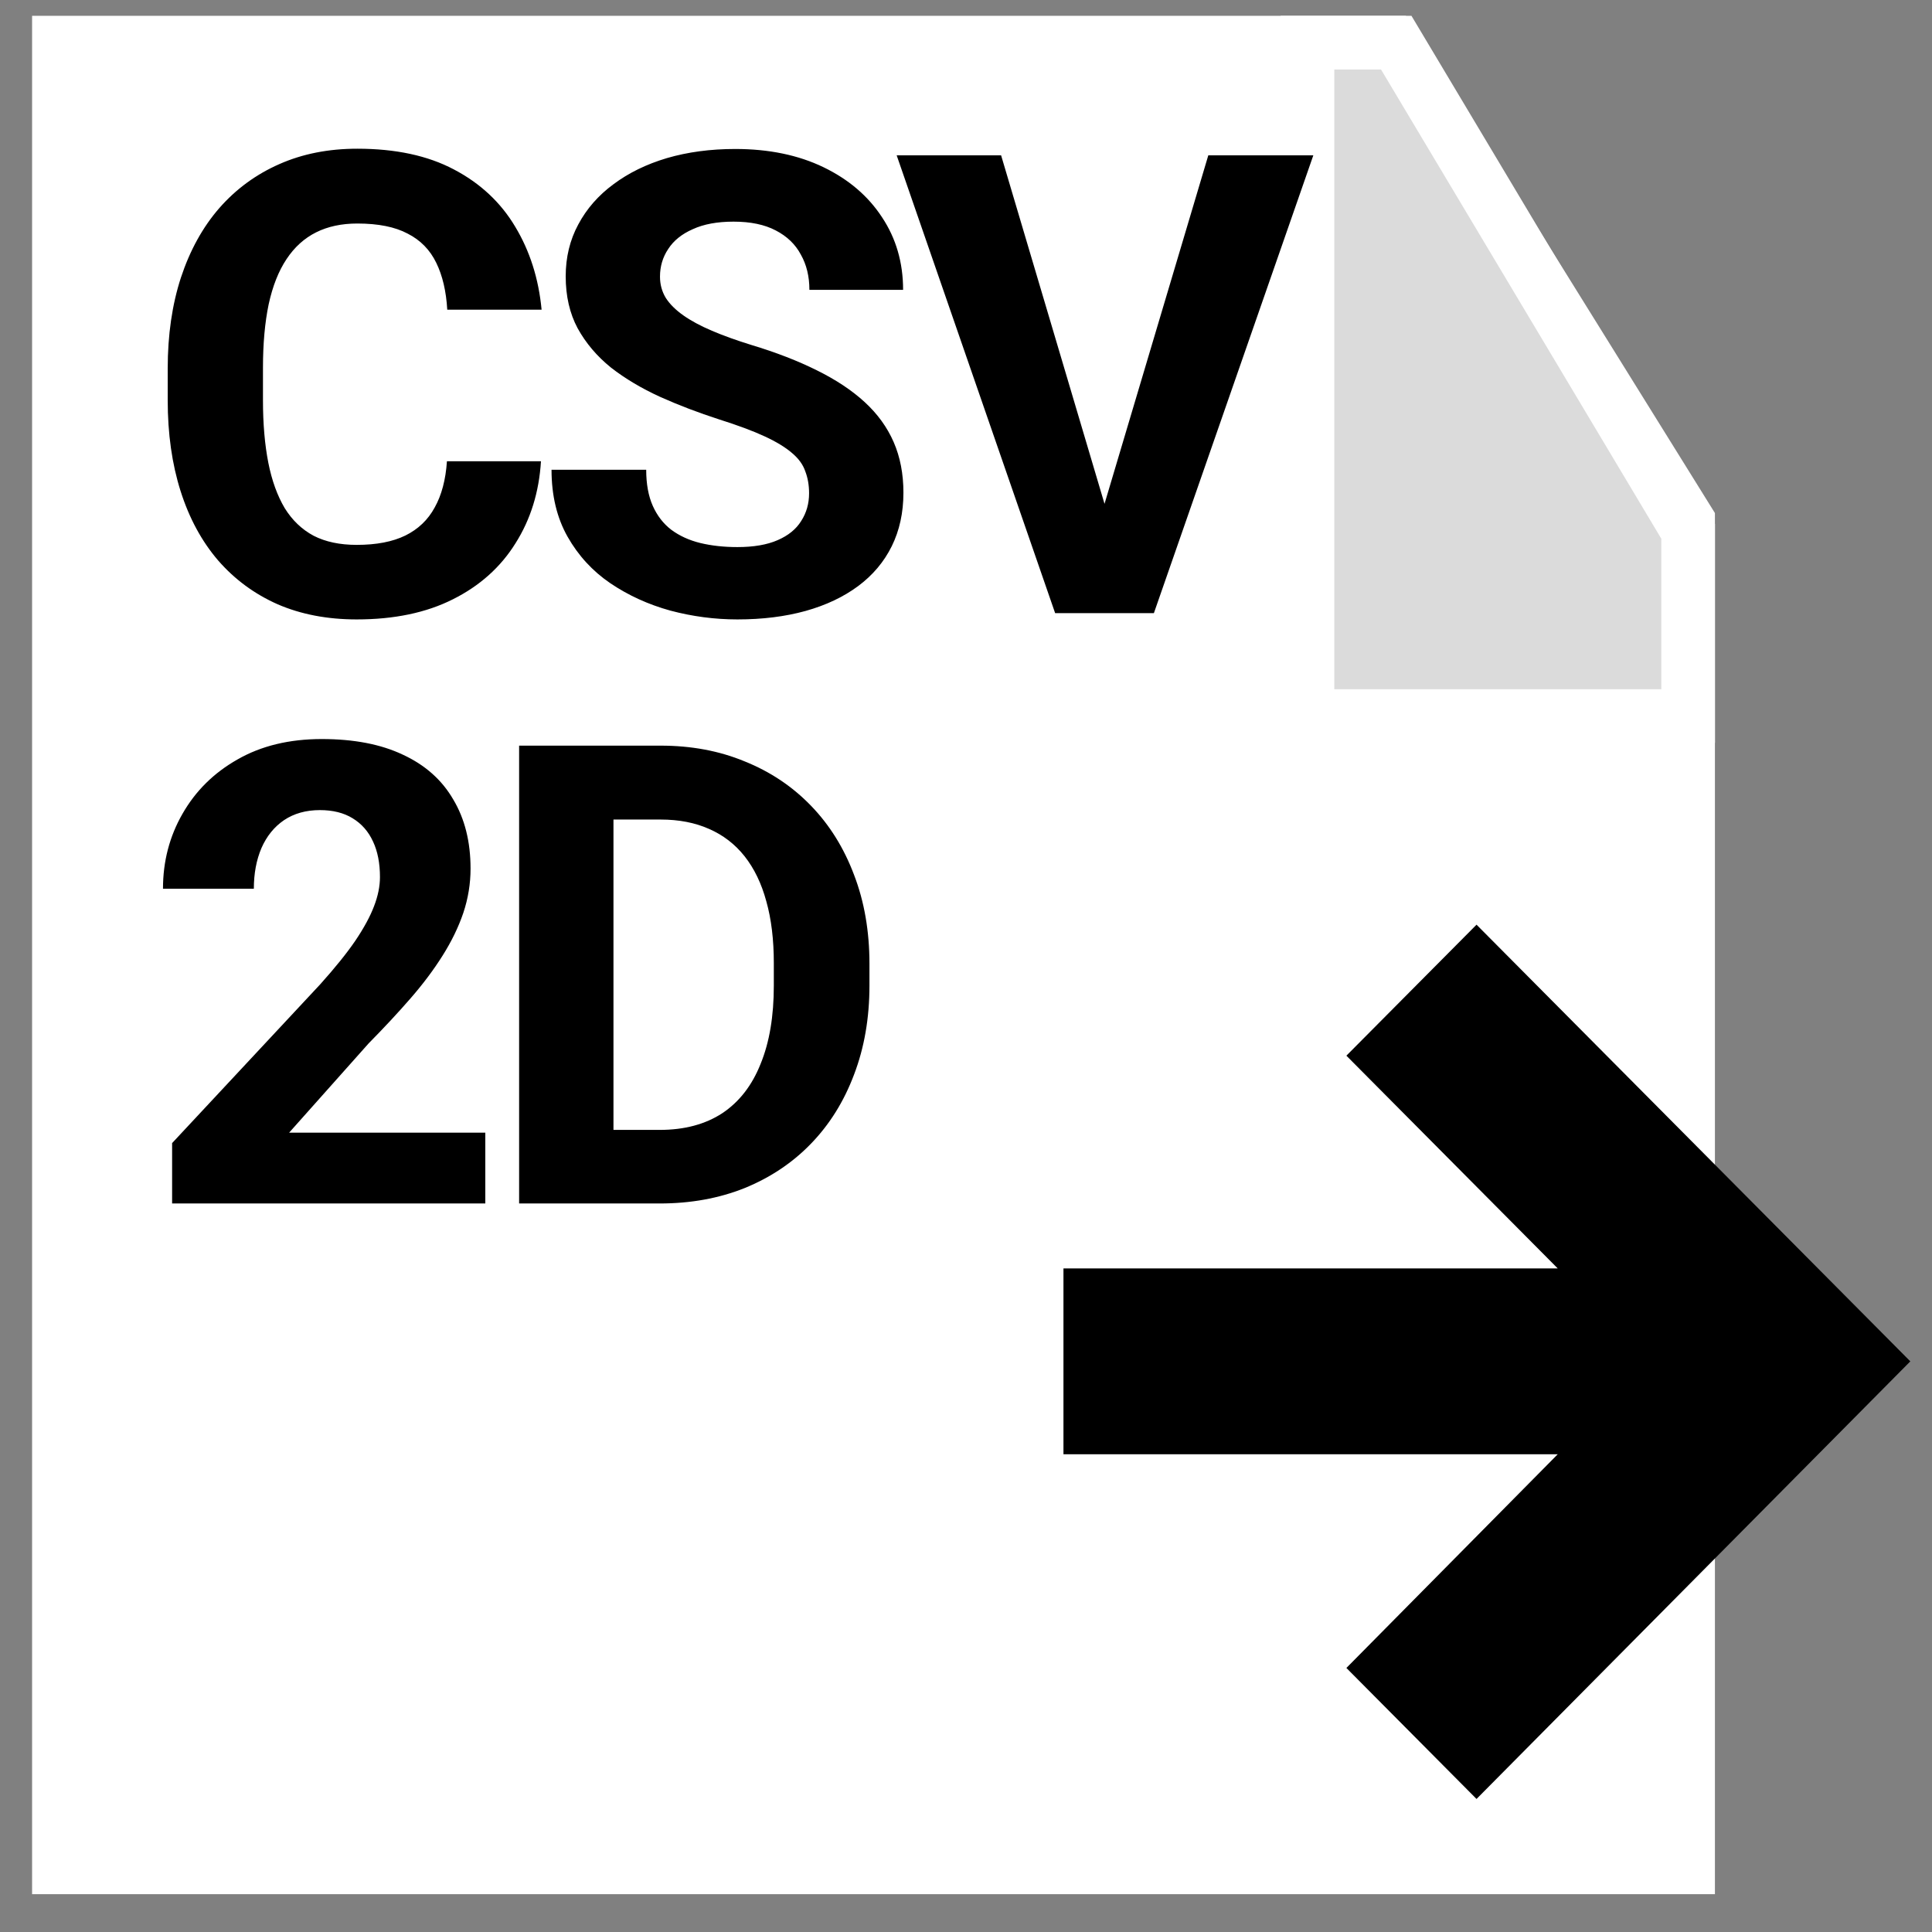 <svg width="36" height="36" viewBox="0 0 36 36" fill="none" xmlns="http://www.w3.org/2000/svg">
<rect x="0" y="0" width="36" height="36" fill="#808080" stroke="none"/>
<path d="M26.196 0.295L31.955 9.56V35.295H0.598V0.295H26.196Z" fill="white"/>
<path d="M24.363 0.795H26.017L31.456 9.9L31.456 13.343H24.363V0.795Z" fill="#DBDBDB" stroke="white"/>
<path d="M25.088 31.08L27.513 33.521L35.596 25.367L27.513 17.23L25.088 19.671L29.026 23.635H19.816V27.098H29.026L25.088 31.08Z" fill="black"/>
<path d="M8.328 8.595H10.08C10.045 9.169 9.887 9.679 9.605 10.124C9.328 10.569 8.939 10.917 8.439 11.167C7.943 11.417 7.346 11.542 6.646 11.542C6.1 11.542 5.609 11.448 5.176 11.261C4.742 11.069 4.371 10.796 4.062 10.44C3.758 10.085 3.525 9.655 3.365 9.151C3.205 8.647 3.125 8.083 3.125 7.458V6.866C3.125 6.241 3.207 5.677 3.371 5.173C3.539 4.665 3.777 4.233 4.086 3.878C4.398 3.522 4.771 3.249 5.205 3.058C5.639 2.866 6.123 2.771 6.658 2.771C7.369 2.771 7.969 2.899 8.457 3.157C8.949 3.415 9.33 3.771 9.6 4.224C9.873 4.677 10.037 5.192 10.092 5.771H8.334C8.314 5.427 8.246 5.136 8.129 4.897C8.012 4.655 7.834 4.474 7.596 4.353C7.361 4.228 7.049 4.165 6.658 4.165C6.365 4.165 6.109 4.22 5.891 4.329C5.672 4.438 5.488 4.604 5.34 4.827C5.191 5.05 5.08 5.331 5.006 5.671C4.936 6.007 4.9 6.401 4.9 6.854V7.458C4.9 7.899 4.934 8.288 5 8.624C5.066 8.956 5.168 9.237 5.305 9.468C5.445 9.694 5.625 9.866 5.844 9.983C6.066 10.097 6.334 10.153 6.646 10.153C7.014 10.153 7.316 10.095 7.555 9.978C7.793 9.86 7.975 9.687 8.1 9.456C8.229 9.226 8.305 8.938 8.328 8.595ZM15.076 9.192C15.076 9.04 15.052 8.903 15.005 8.782C14.963 8.657 14.88 8.544 14.759 8.442C14.638 8.337 14.468 8.233 14.25 8.132C14.031 8.03 13.748 7.925 13.4 7.815C13.013 7.69 12.646 7.55 12.298 7.394C11.955 7.237 11.65 7.056 11.384 6.849C11.123 6.638 10.916 6.394 10.763 6.116C10.615 5.839 10.541 5.517 10.541 5.149C10.541 4.794 10.619 4.472 10.775 4.183C10.931 3.89 11.15 3.64 11.431 3.433C11.713 3.222 12.044 3.06 12.427 2.946C12.814 2.833 13.238 2.776 13.699 2.776C14.328 2.776 14.877 2.89 15.345 3.116C15.814 3.343 16.177 3.653 16.435 4.048C16.697 4.442 16.828 4.894 16.828 5.401H15.082C15.082 5.151 15.029 4.933 14.923 4.745C14.822 4.554 14.666 4.403 14.455 4.294C14.248 4.185 13.986 4.13 13.669 4.13C13.365 4.13 13.111 4.177 12.908 4.271C12.705 4.36 12.552 4.483 12.451 4.64C12.349 4.792 12.298 4.964 12.298 5.155C12.298 5.3 12.334 5.431 12.404 5.548C12.478 5.665 12.588 5.774 12.732 5.876C12.877 5.978 13.054 6.073 13.265 6.163C13.476 6.253 13.72 6.341 13.998 6.427C14.463 6.567 14.871 6.726 15.222 6.901C15.578 7.077 15.875 7.274 16.113 7.493C16.351 7.712 16.531 7.96 16.652 8.237C16.773 8.515 16.834 8.829 16.834 9.181C16.834 9.552 16.761 9.884 16.617 10.177C16.472 10.47 16.263 10.718 15.99 10.921C15.716 11.124 15.39 11.278 15.011 11.384C14.632 11.489 14.209 11.542 13.74 11.542C13.318 11.542 12.902 11.487 12.492 11.378C12.082 11.265 11.709 11.095 11.373 10.868C11.041 10.642 10.775 10.352 10.576 10.001C10.377 9.649 10.277 9.233 10.277 8.753H12.041C12.041 9.019 12.082 9.243 12.164 9.427C12.246 9.61 12.361 9.759 12.509 9.872C12.662 9.985 12.841 10.067 13.048 10.118C13.259 10.169 13.49 10.194 13.74 10.194C14.044 10.194 14.294 10.151 14.49 10.065C14.689 9.979 14.835 9.86 14.929 9.708C15.027 9.556 15.076 9.384 15.076 9.192ZM20.505 9.644L22.515 2.894H24.472L21.501 11.425H20.212L20.505 9.644ZM18.654 2.894L20.657 9.644L20.962 11.425H19.661L16.708 2.894H18.654ZM9.043 21.106V22.425H3.207V21.3L5.967 18.341C6.244 18.032 6.463 17.761 6.623 17.526C6.783 17.288 6.898 17.075 6.969 16.888C7.043 16.696 7.08 16.515 7.08 16.343C7.08 16.085 7.037 15.864 6.951 15.681C6.865 15.493 6.738 15.349 6.57 15.247C6.406 15.146 6.203 15.095 5.961 15.095C5.703 15.095 5.48 15.157 5.293 15.282C5.109 15.407 4.969 15.581 4.871 15.804C4.777 16.026 4.73 16.278 4.73 16.56H3.037C3.037 16.052 3.158 15.587 3.4 15.165C3.643 14.739 3.984 14.401 4.426 14.151C4.867 13.898 5.391 13.771 5.996 13.771C6.594 13.771 7.098 13.868 7.508 14.063C7.922 14.255 8.234 14.532 8.445 14.896C8.66 15.255 8.768 15.685 8.768 16.185C8.768 16.466 8.723 16.741 8.633 17.011C8.543 17.276 8.414 17.542 8.246 17.808C8.082 18.069 7.883 18.335 7.648 18.605C7.414 18.874 7.154 19.153 6.869 19.442L5.387 21.106H9.043ZM12.293 22.425H10.435L10.447 21.054H12.293C12.754 21.054 13.142 20.95 13.459 20.743C13.775 20.532 14.013 20.226 14.173 19.823C14.338 19.421 14.419 18.935 14.419 18.364V17.948C14.419 17.511 14.373 17.126 14.279 16.794C14.189 16.462 14.054 16.183 13.875 15.956C13.695 15.729 13.474 15.56 13.213 15.446C12.951 15.329 12.65 15.271 12.31 15.271H10.4V13.894H12.31C12.88 13.894 13.402 13.991 13.875 14.187C14.351 14.378 14.763 14.653 15.111 15.013C15.459 15.372 15.726 15.802 15.914 16.302C16.105 16.798 16.201 17.351 16.201 17.96V18.364C16.201 18.97 16.105 19.523 15.914 20.023C15.726 20.523 15.459 20.952 15.111 21.311C14.767 21.667 14.355 21.942 13.875 22.138C13.398 22.329 12.871 22.425 12.293 22.425ZM11.431 13.894V22.425H9.673V13.894H11.431Z" fill="black"/>
</svg>
